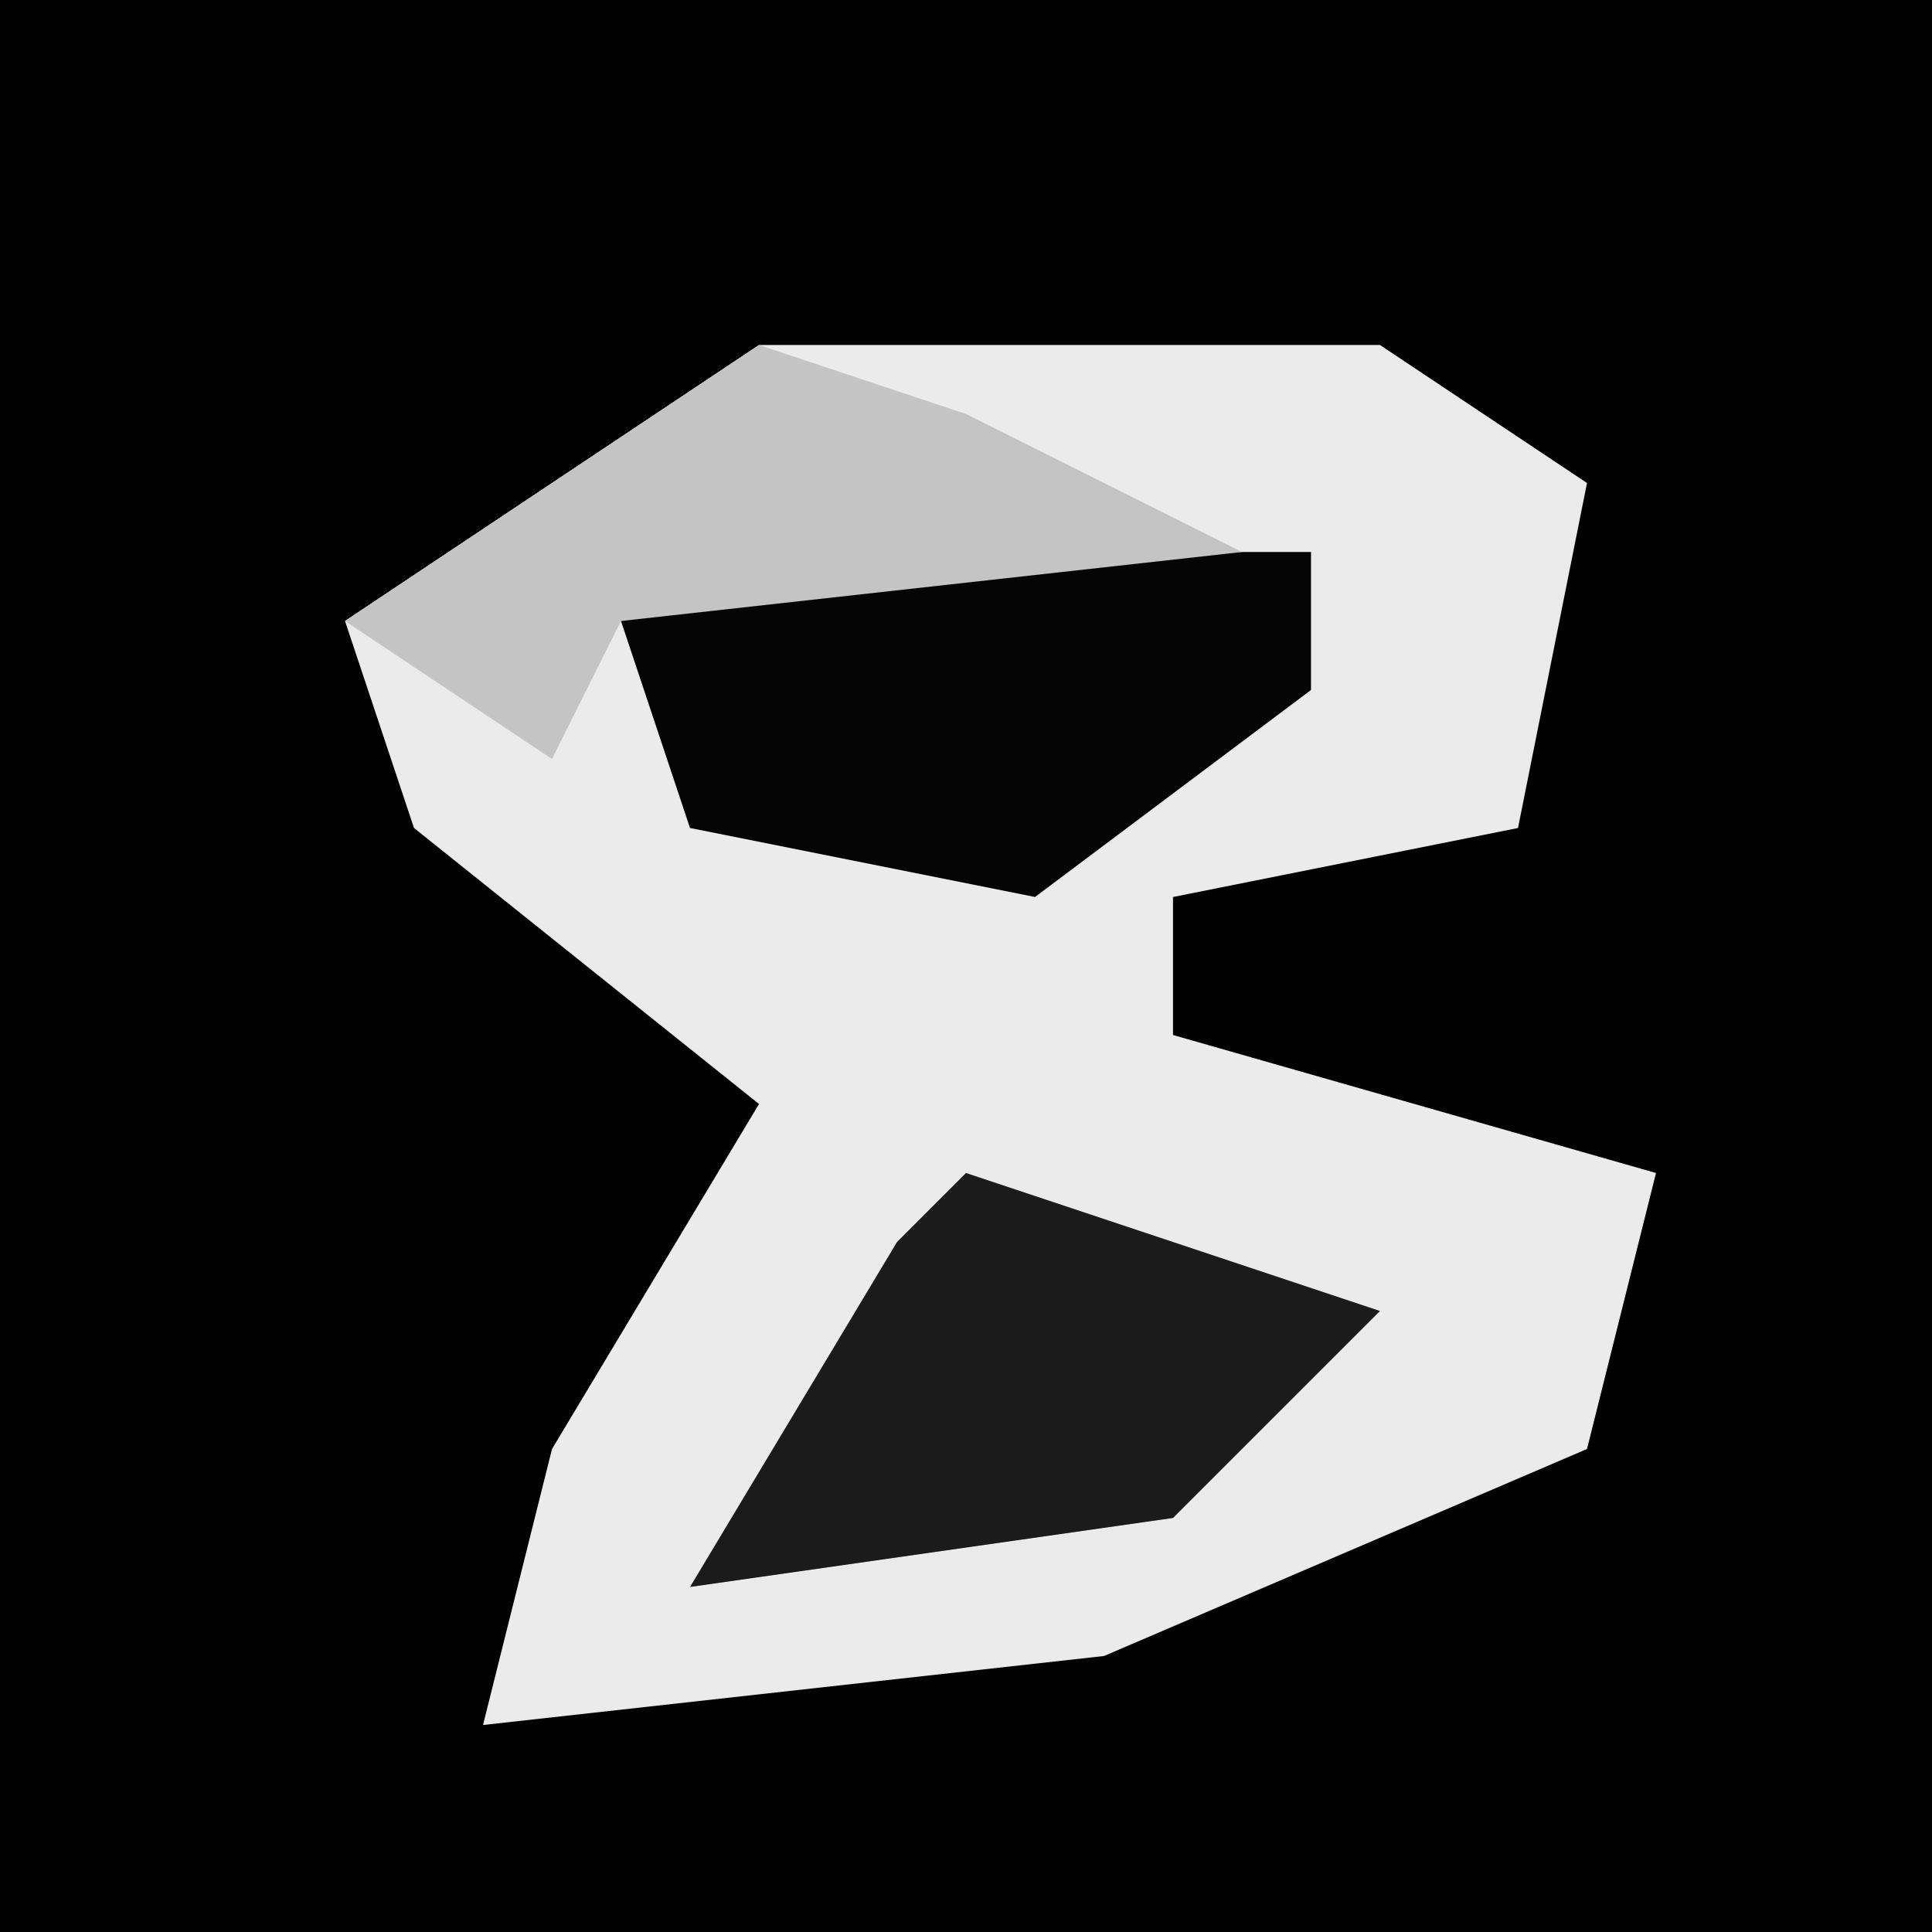 <?xml version="1.0" encoding="UTF-8"?>
<svg version="1.1" xmlns="http://www.w3.org/2000/svg" width="28" height="28">
<path d="M0,0 L28,0 L28,28 L0,28 Z " fill="#020202" transform="translate(0,0)"/>
<path d="M0,0 L9,0 L12,2 L11,7 L6,8 L6,10 L13,12 L12,16 L5,19 L-4,20 L-3,16 L0,11 L-5,7 L-6,4 Z " fill="#EBEBEB" transform="translate(11,5)"/>
<path d="M0,0 L8,0 L8,2 L4,5 L-1,4 L-2,1 Z " fill="#050505" transform="translate(11,8)"/>
<path d="M0,0 L6,2 L3,5 L-4,6 L-1,1 Z " fill="#1B1B1B" transform="translate(14,17)"/>
<path d="M0,0 L3,1 L7,3 L-2,4 L-3,6 L-6,4 Z " fill="#C4C4C4" transform="translate(11,5)"/>
</svg>

